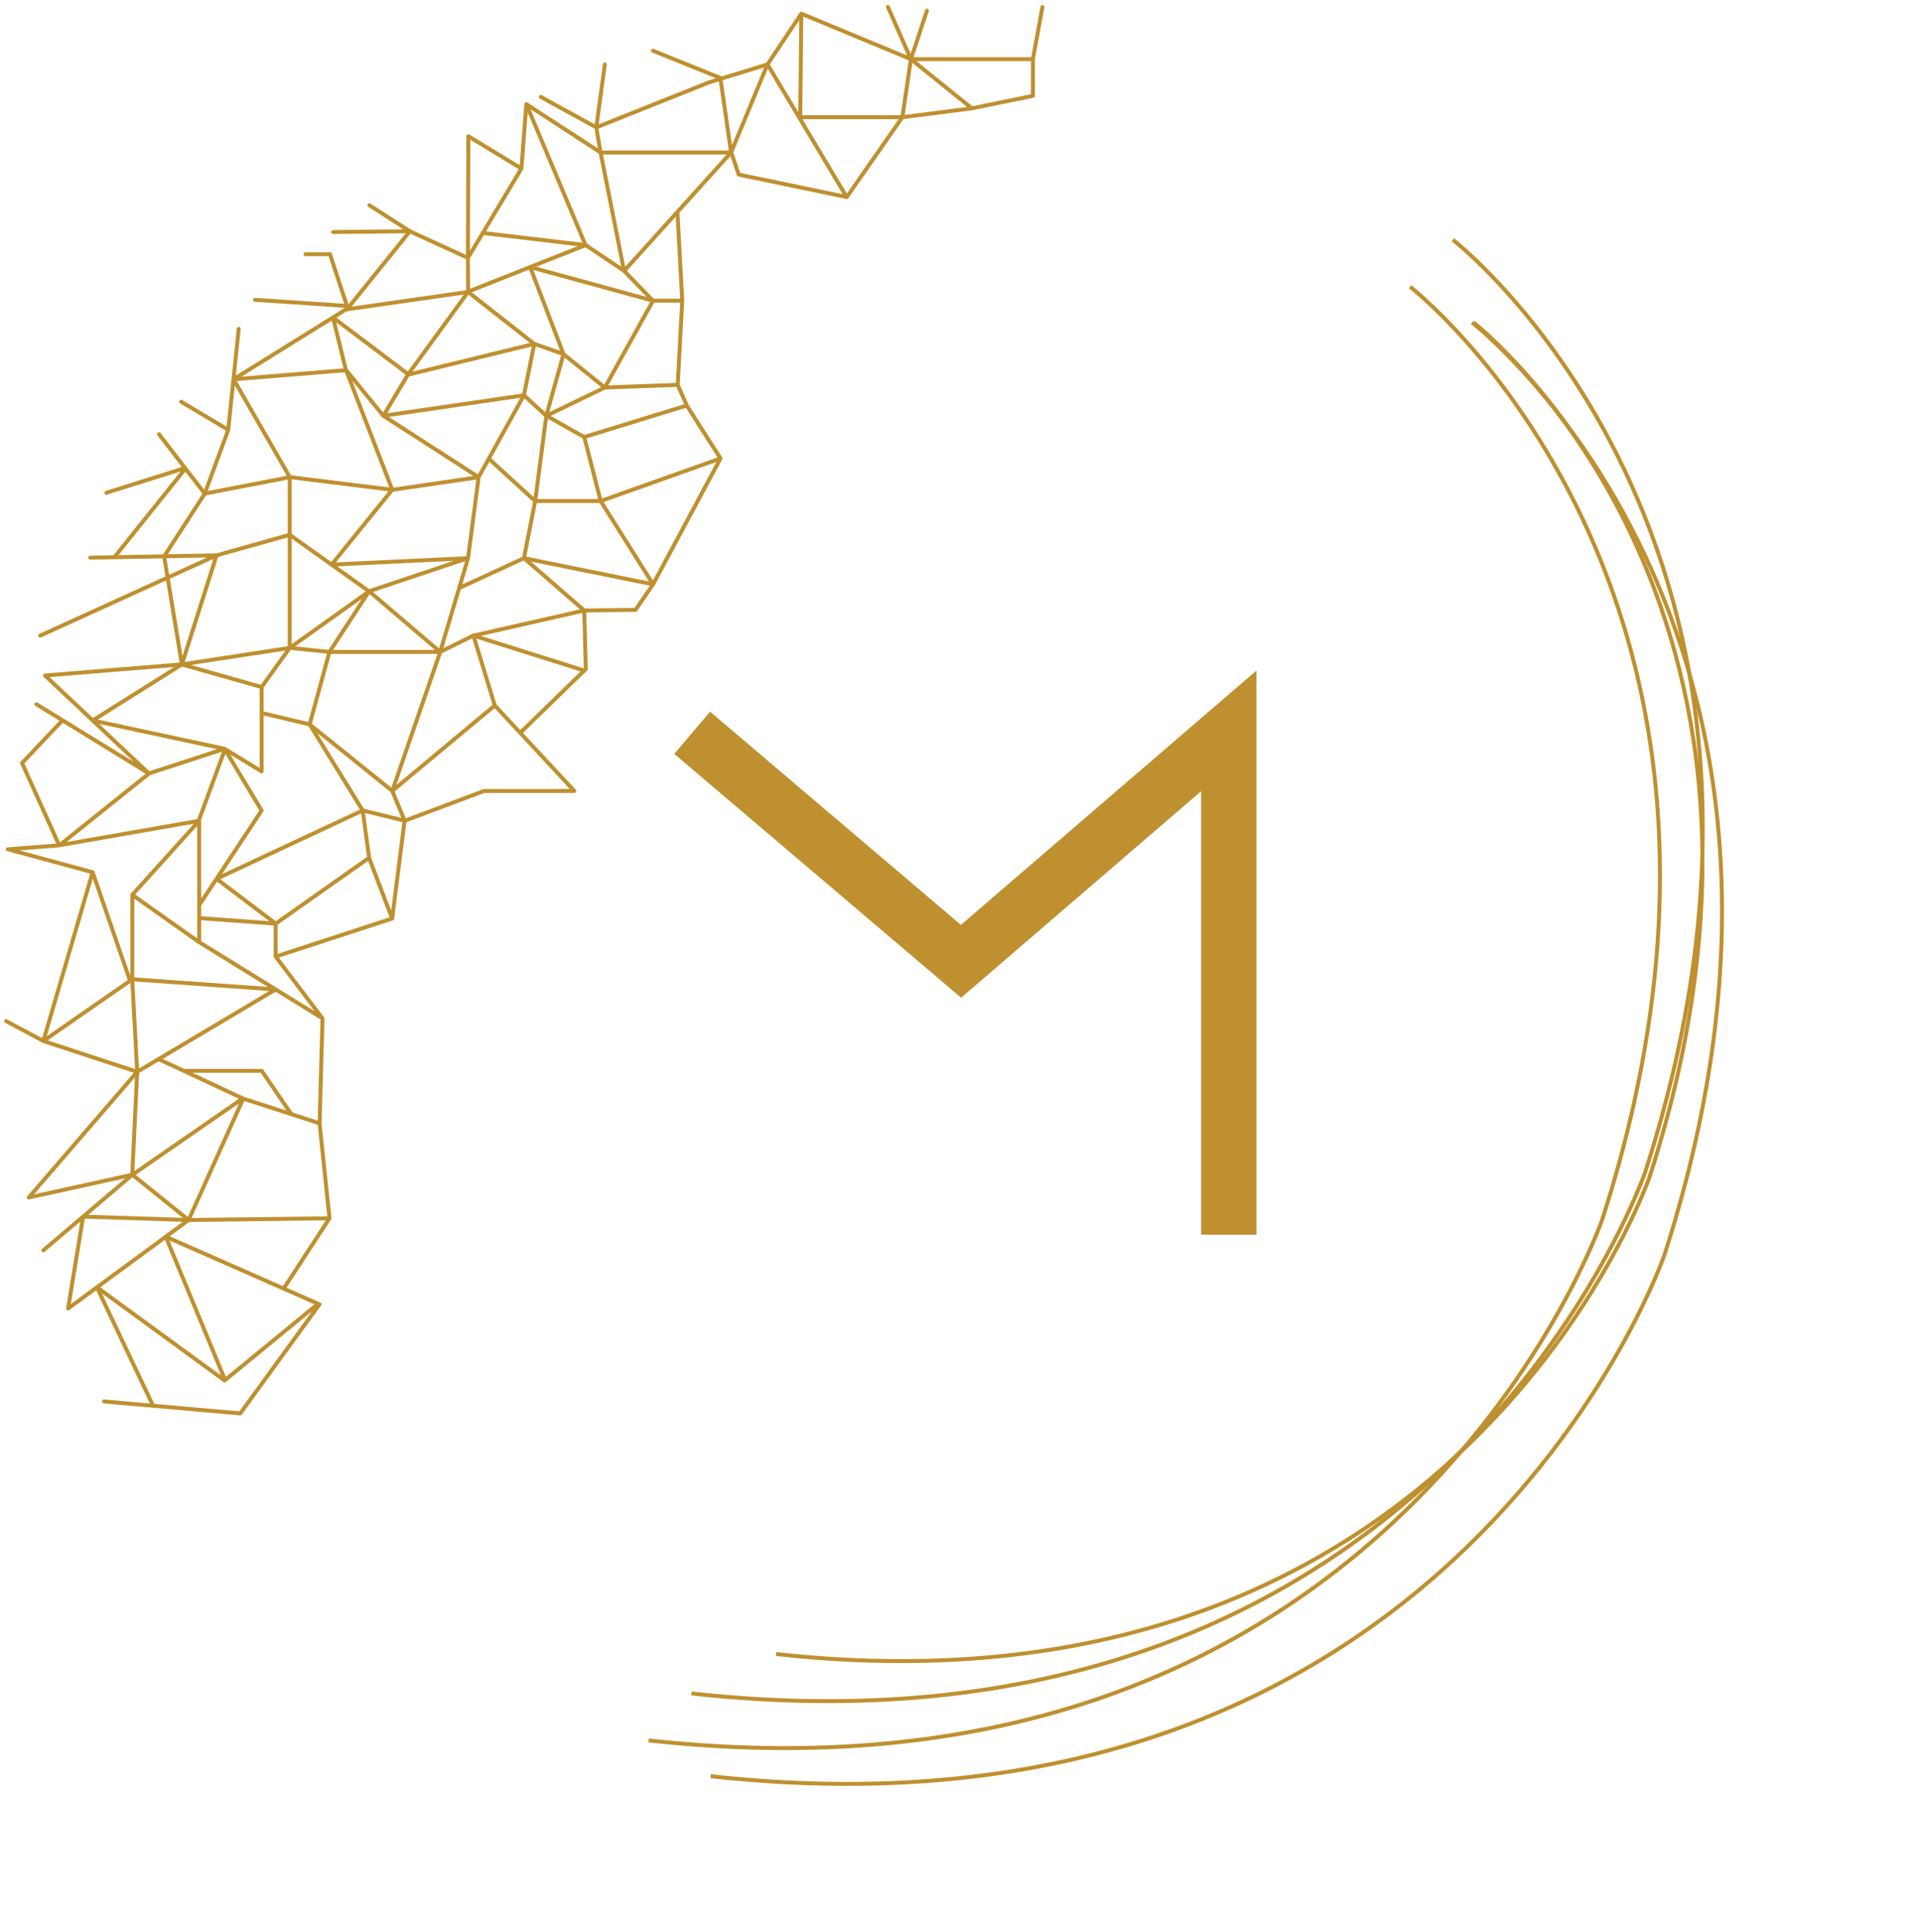 <?xml version="1.0" encoding="UTF-8"?>
<svg id="Layer_1" data-name="Layer 1" xmlns="http://www.w3.org/2000/svg" xmlns:xlink="http://www.w3.org/1999/xlink" viewBox="0 0 346.13 348.11">
  <defs>
    <style>
      .cls-1 {
        clip-path: url(#clippath);
      }

      .cls-2, .cls-3, .cls-4, .cls-5 {
        fill: none;
      }

      .cls-3 {
        stroke-linecap: round;
        stroke-miterlimit: 10;
      }

      .cls-3, .cls-4, .cls-5 {
        stroke: #bf902f;
      }

      .cls-3, .cls-5 {
        stroke-width: .71px;
      }

      .cls-4 {
        stroke-width: 9.97px;
      }
    </style>
    <clipPath id="clippath">
      <rect class="cls-2" width="346.13" height="348.11"/>
    </clipPath>
  </defs>
  <polyline class="cls-4" points="124.72 132.02 173.16 173.19 221.41 131.67 221.41 222.45"/>
  <g>
    <g>
      <path class="cls-3" d="M55.05,45.8h4.4l3.07,9.32-16.57-1.11m14.08-12.21l13.83-.14m-7.3-4.68l7.3,4.68"/>
      <line class="cls-3" x1="63.01" y1="55.12" x2="73.85" y2="41.66"/>
    </g>
    <g class="cls-1">
      <path class="cls-3" d="M57.57,234.99l-14.28,19.65m-24.54-2.16l24.54,2.16m-15.71-1.38l-10.12-21.35m0,0l23.01,16.8m16.71-13.72l-16.71,13.72m.04-.19l-10.64-25.72m0,0l27.71,12.2m-6.47-2.85l8.26-12.66m-1.79-17.11l1.79,17.11m0,0l-25.4,.31m-21.7,15.94l21.7-15.94m0,0l-18.99-.62m-2.71,16.56l2.71-16.56m-7.15,6.07l16.03-13.61m0,0l10.12,8.16m9.85-21.87l-9.85,21.87m18.38-19.26l-5.2-7.62m-13.82,0h13.82m-3.34,5.01l13.77,4.45m.52-18.91l-.52,18.91m-33.73,9.27l19.61-13.57m-14.87-7.26l15.22,7.11M5.19,215.74l18.64-4.1m0,0l.89-18.54m-19.53,22.63l19.53-22.63m0,0l24.95-14.84m-25.84-1.84l25.84,1.84m-41.87,9.28l16.92,5.56m-.89-16.68l.89,16.68m24.95-20.76l8.42,11.12m-22.2-13.72l22.2,13.72m14.81-35.59l-2.24,17.61m0,0l-20.99,6.86m0-5.93v5.93m16.83-17.79l4.16,10.94m32.79-22.99h-16.24m-14.31,5.38l14.31-5.38m30.46-37.23l-3.16,4.61m-9.24,.1l9.24-.1m-20.1-9.32l23.26,4.71m0,0l12.15-22.68m-6.08-9.53l6.08,9.53m0,0l-21.59,7.68m-11.8,0h11.8m9.45,15l-9.45-15m-2.96-11.53l2.96,11.53m13.83-52.09l.87,15.99m-.82,15.17l.82-15.17m-5.25,0h5.25m.82,18.88l-1.64-3.71m-13.11,.47l13.11-.47m1.64,3.71l-18.48,5.69m0,0l-6.83-3.84m0,0l-2.01,15.37m-2.02,10.29l2.02-10.29m-8.35-7.62l8.35,7.62m-2.53,41.6l11.65-11.33m-20.25-6.03l19.97,6.3m.28-.27l-.28-10.56m-19.97,4.53l19.97-4.53m0,0l-10.86-9.42m-11.67,5.38l11.67-5.38m-15.1,16.9l5.99-2.96m0,0l3.85,12.6m14.32,15.39l-14.32-15.39m0,0l-18.47,15.39m-5.33,3.52l7.56,1.85m-2.24-5.38l2.24,5.38m-7.56-1.85l1.16,8.53m0,0l-16.83,11.86m-13.78-1l13.78,1m0,0l-10.66-8.07m0,0l26.33-12.32m-9.56-15.5l14.89,11.98m8.64-25.03l-8.64,25.03m-5.33,3.52l-9.56-15.5m-8.64-2.06l8.64,2.06m0,0l3.57-13.06m19.95,0h-19.95m-7.15-.73l7.15,.73m7.15-10.93l-7.15,10.93m24.98-16.9l-5.03,16.9m0,0l-12.8-10.93m0,0l17.83-5.98M175.12,19.52l10.99-2.25m0-6.61v6.61m-23.52,3.85l12.53-1.6m-10.99-8.86l10.99,8.86M187.83,1.27l-1.72,9.39m0,0h-21.98m2.89-8.74l-2.89,8.74m-4.15-9.42l4.15,9.42m-1.54,10.46l-10.02,14.38m0,0l-19.47-4.05m-1.35-4l1.35,4M23.84,161.22l12.05,8.53m0-6.67v6.67m-12.05,6.67v-15.2m12.05-13.35l-12.05,13.35M1.1,183.96l6.71,3.58m16.03-11.12l-16.03,11.12m0,0l8.88-30.4m6.74,19.56l-6.74-19.56m-15.29-4.14l15.29,4.14m-6.03-4.85l25.23-4.42m0,0v15.2m0,0l11.25-17.05m0,0l-6.68-11.12m-4.73,13.15l4.73-12.85m-13.64,4.15l13.64-4.45m6.68,4.08l-6.68-4.08m-23.77-5.1l23.77,5.1m6.68-11.12v15.2m-30.45-9.17l16.07-10.1M101.53,63.8l-3.1,11.11m10.56-5.09l-10.56,5.09m-4.03-3.69l4.03,3.69m19.23-20.73l-8.68,15.64m-7.46-6.02l7.46,6.02m8.68-15.64l-5.21-5.38m-6.94-4.65l6.94,4.65m-16.94-.69l22.15,6.06m-21.4,7.77l5.27,1.85m-6.01-15.68l6.01,15.68m-15.29,22.17l-1.91,14.6m-24.59,1.16l24.59-1.16m1.96-14.7l8.11-14.65m1.87-9.27l-1.87,9.27m-7.4-29.24l18.52,2.19m-20.96,8.3l20.96-8.3m-11.12,27.06l-25.32,3.69m-6.76-8.28l6.76,8.28m15.27-22.3l11.91,9.34m-22.78,5.57l22.78-5.57m-25.6,26.3l15.58-2.28m0,0l-17.16-11.06m4.4-7.39l-4.4,7.39m1.58,13.34l-10.92,13.48m-7.54-5.38l14.3,10.19m0,0l-14.3,10.19m0-20.39v20.39m-5.06,7.04l5.06-7.04m0,0l-19.44,2.97m0,0l14.38,4.08m-8.13-23.72l13.19-3.71m0-10.38v10.38M3.97,137.47l6.56,14.53m16.3-12.65l-20.26-12.47m-2.59,10.59l6.98-7.38m15.88,9.27l-16.04,12.85m-9.38,.8l9.26-.71m16.16-12.95l-18.73-17.65m0,0l24.67-2m19.44-33.74l18.46,2.28m0,0l-8.33-21.55m-20.26,1.65l20.26-1.65m-25.45,22.24l15.32-2.96m-10.13-17.62l10.13,17.62m-15.32,2.96l-7.33,11.3m3.2,19.47l-3.2-19.47m-22.32,14.28l31.77-14.46m-6.25,19.65l6.25-19.65m-22.74,.42l22.74-.42m-18.31,.21l12.7-15.85m-14.24,4.37l13.89-4.37m-4.42-6.19l8.25,10.71m4.24-11.49l-4.24,11.49m47.42-42.47l.04,6.14m-10.8,14.82l10.8-14.82m0,0l-22.02,3.15m11.22,11.67l-13.55-10.22m2.33,9.49l-2.33-9.49m-17.93,11.14l20.26-12.59m-29.69,16.62l8.48,5.07m1.89-18.2l-1.89,18.2M144.19,21.12h18.4m0,0l1.54-10.46m0,0l-19.75-8.2m0,0l-.19,18.67m8.37,14.38l-14.27-23.91m0,0l-6.56,15.87m-1.93-13.41l1.93,13.41m-19.28,21.35l19.28-21.35m0,0h-23.52m-.77-4.51l.82,4.77m4.19,21.09l-4.24-21.35m-2.7,16.7l-10.67-25.4m0,0l13.37,8.7m.77-15.87l-1.54,11.36m20.44-8.16l10.41-3.2m6.09-9.13l-6.09,9.13m-20.63-2.46l12.15,4.91m-1.93,.74l-20.44,8.16m0,0l-9.99-5.49m-2.61,1.3l-.89,11.6m-9.64,16.1l9.64-16.1m0,0l-9.56-5.81m0,0l-.08,21.91m0,0l-10.46-4.79"/>
      <path class="cls-5" d="M265.51,58.12s65.06,50.3,31.75,153.82c0,0-34.13,99.64-157.41,86.05"/>
      <path class="cls-5" d="M265.25,58.11s71.03,54.91,34.66,167.94c0,0-37.26,108.78-171.86,93.95"/>
      <path class="cls-5" d="M254.07,51.66s71.03,54.91,34.66,167.94c0,0-37.26,108.78-171.86,93.95"/>
      <path class="cls-5" d="M261.78,43.2s71.03,54.91,34.66,167.94c0,0-37.26,108.78-171.86,93.95"/>
    </g>
  </g>
</svg>